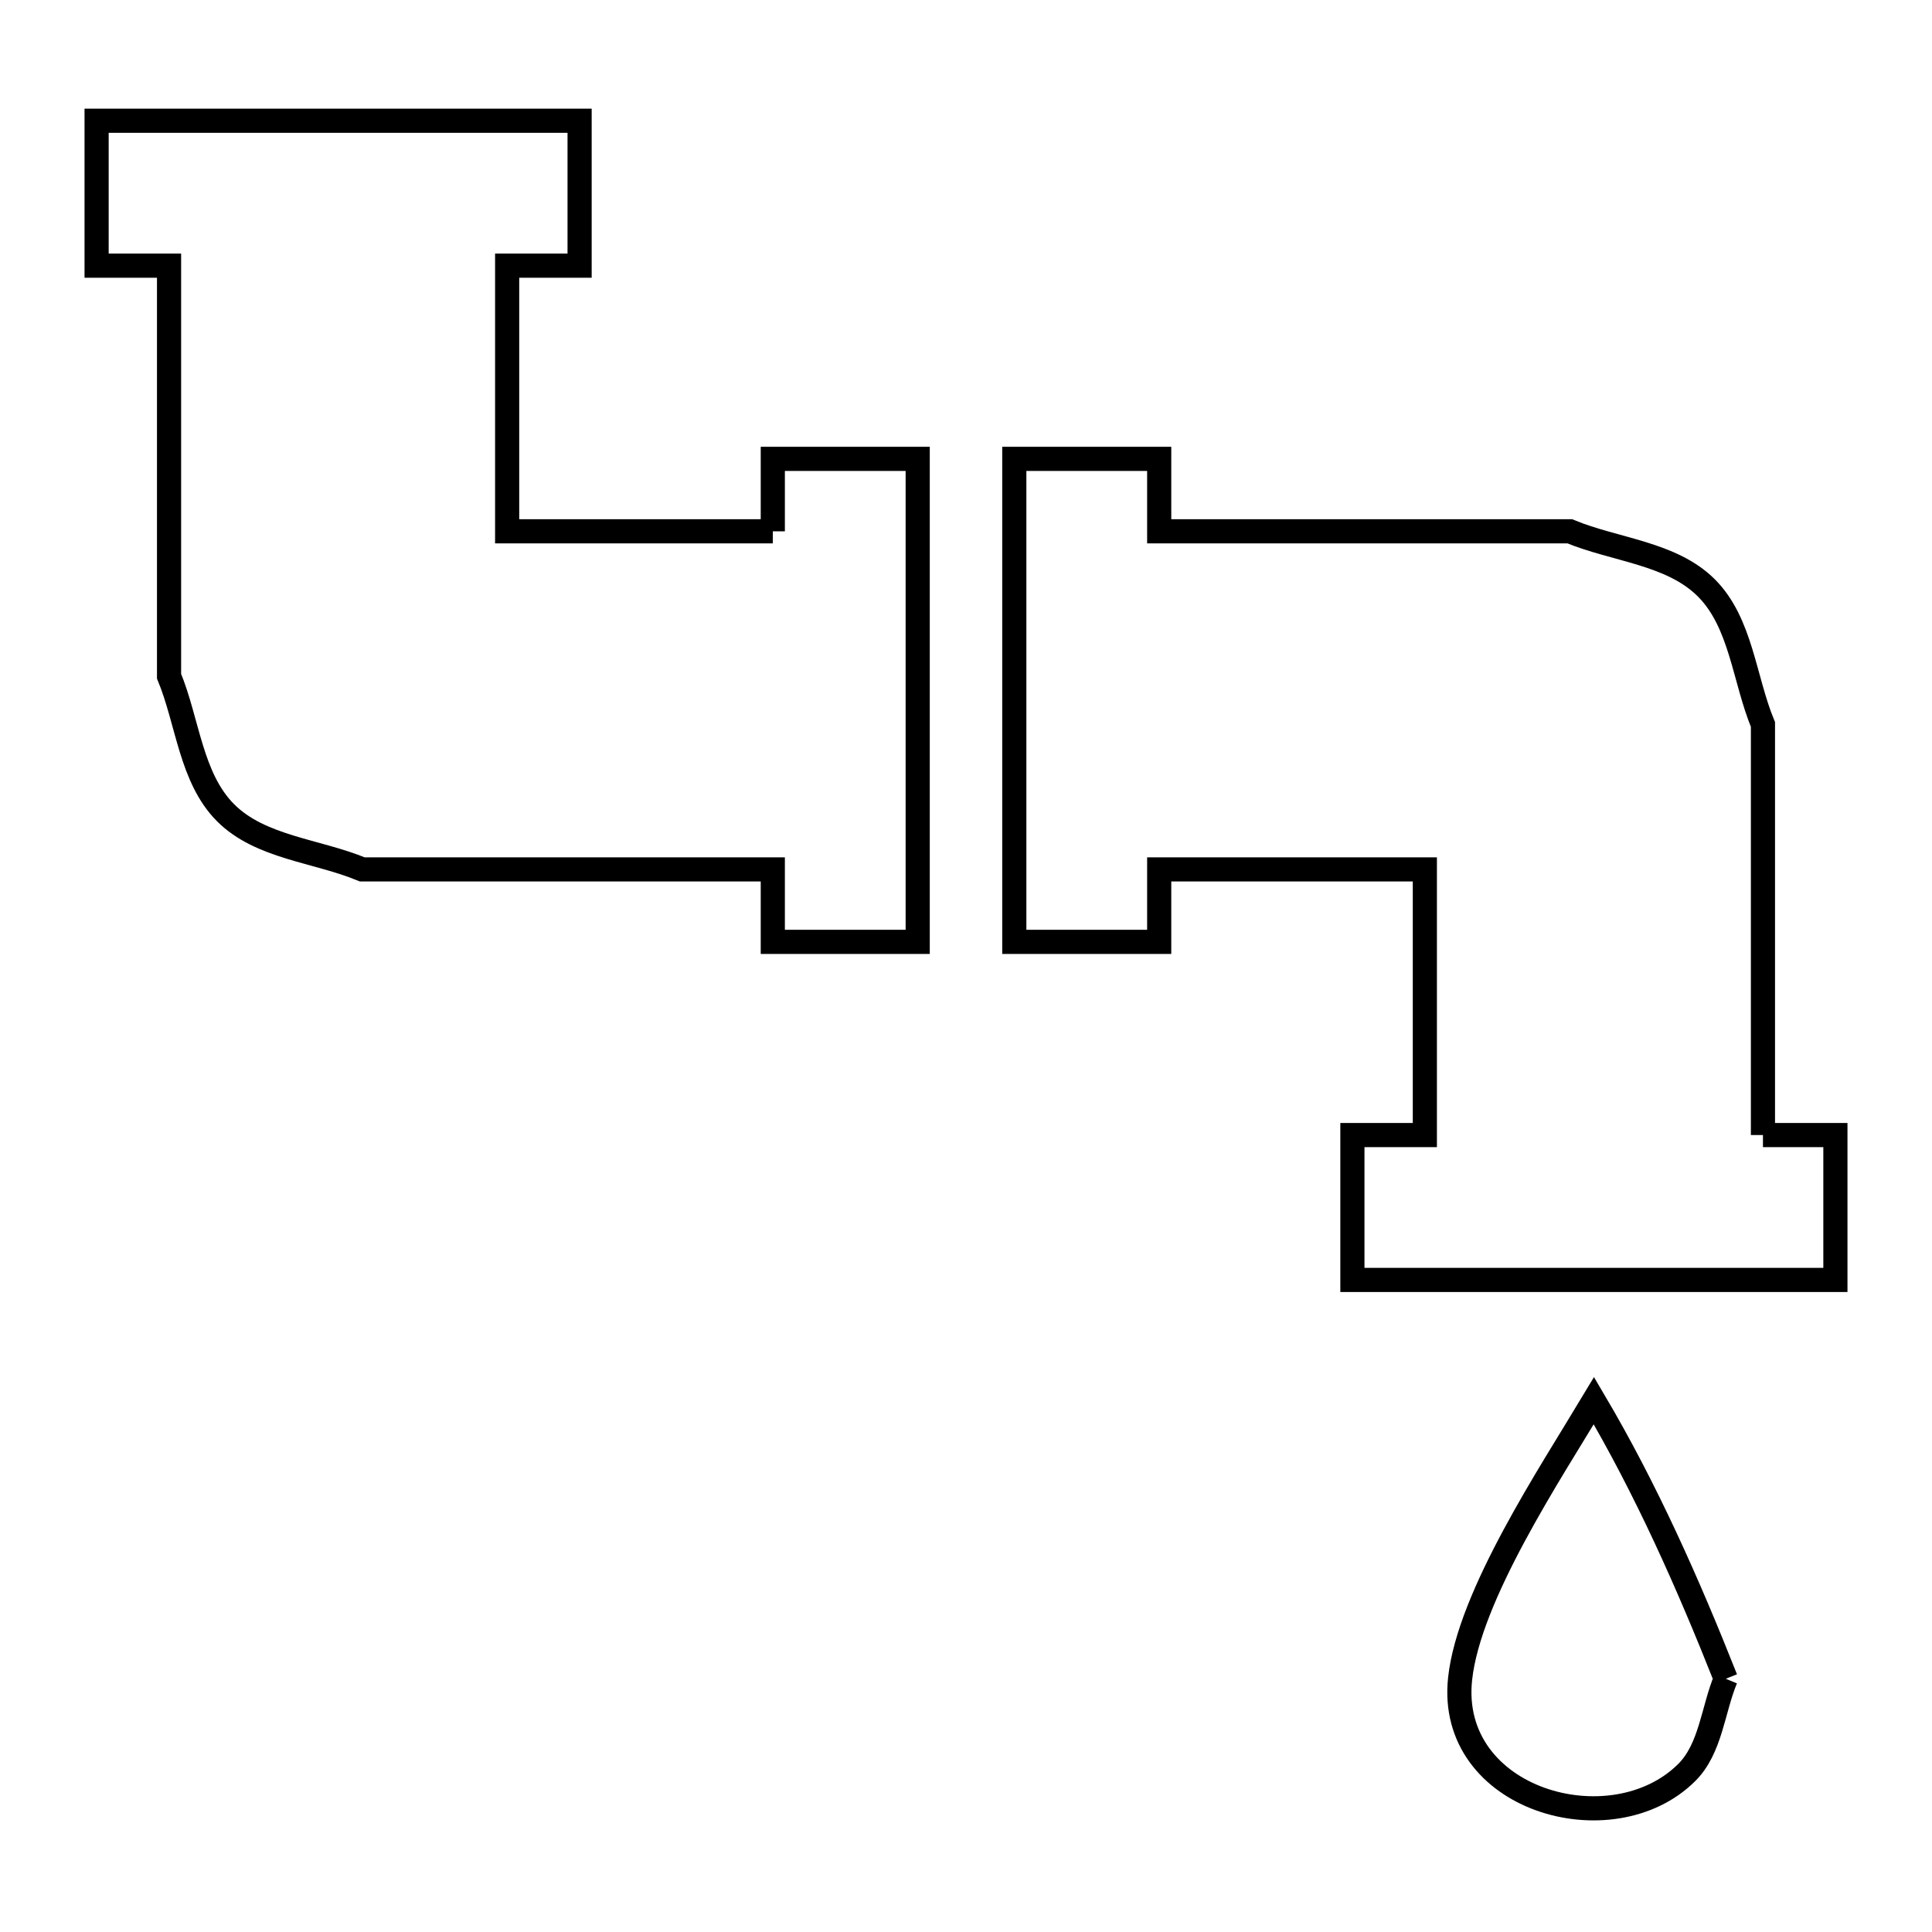 <svg xmlns="http://www.w3.org/2000/svg" viewBox="0.0 0.0 24.0 24.0" height="200px" width="200px"><path fill="none" stroke="black" stroke-width=".3" stroke-opacity="1.0"  filling="0" d="M9.6 6.6 L9.6 5.7 L11.4 5.7 L11.4 11.7 L9.6 11.7 L9.6 10.8 L4.5 10.8 C3.934 10.565 3.236 10.53 2.803 10.097 C2.37 9.664 2.334 8.966 2.1 8.4 L2.1 3.3 L1.2 3.3 L1.2 1.5 L7.2 1.5 L7.2 3.3 L6.3 3.3 L6.3 6.6 L9.6 6.6"></path>
<path fill="none" stroke="black" stroke-width=".3" stroke-opacity="1.0"  filling="0" d="M21.9 14.1 L22.8 14.1 L22.8 15.9 L16.8 15.9 L16.8 14.1 L17.7 14.1 L17.7 10.8 L14.4 10.8 L14.4 11.7 L12.6 11.7 L12.6 5.7 L14.4 5.7 L14.4 6.6 L19.5 6.6 C20.066 6.834 20.764 6.87 21.197 7.303 C21.63 7.736 21.666 8.434 21.9 9 L21.9 14.1"></path>
<path fill="none" stroke="black" stroke-width=".3" stroke-opacity="1.0"  filling="0" d="M21.438 20.854 L21.438 20.854 C21.277 21.242 21.252 21.721 20.954 22.018 C20.026 22.944 17.975 22.365 18.138 20.854 C18.249 19.822 19.255 18.309 19.8 17.4 L19.8 17.4 C20.448 18.497 20.969 19.669 21.438 20.854 L21.438 20.854"></path></svg>
